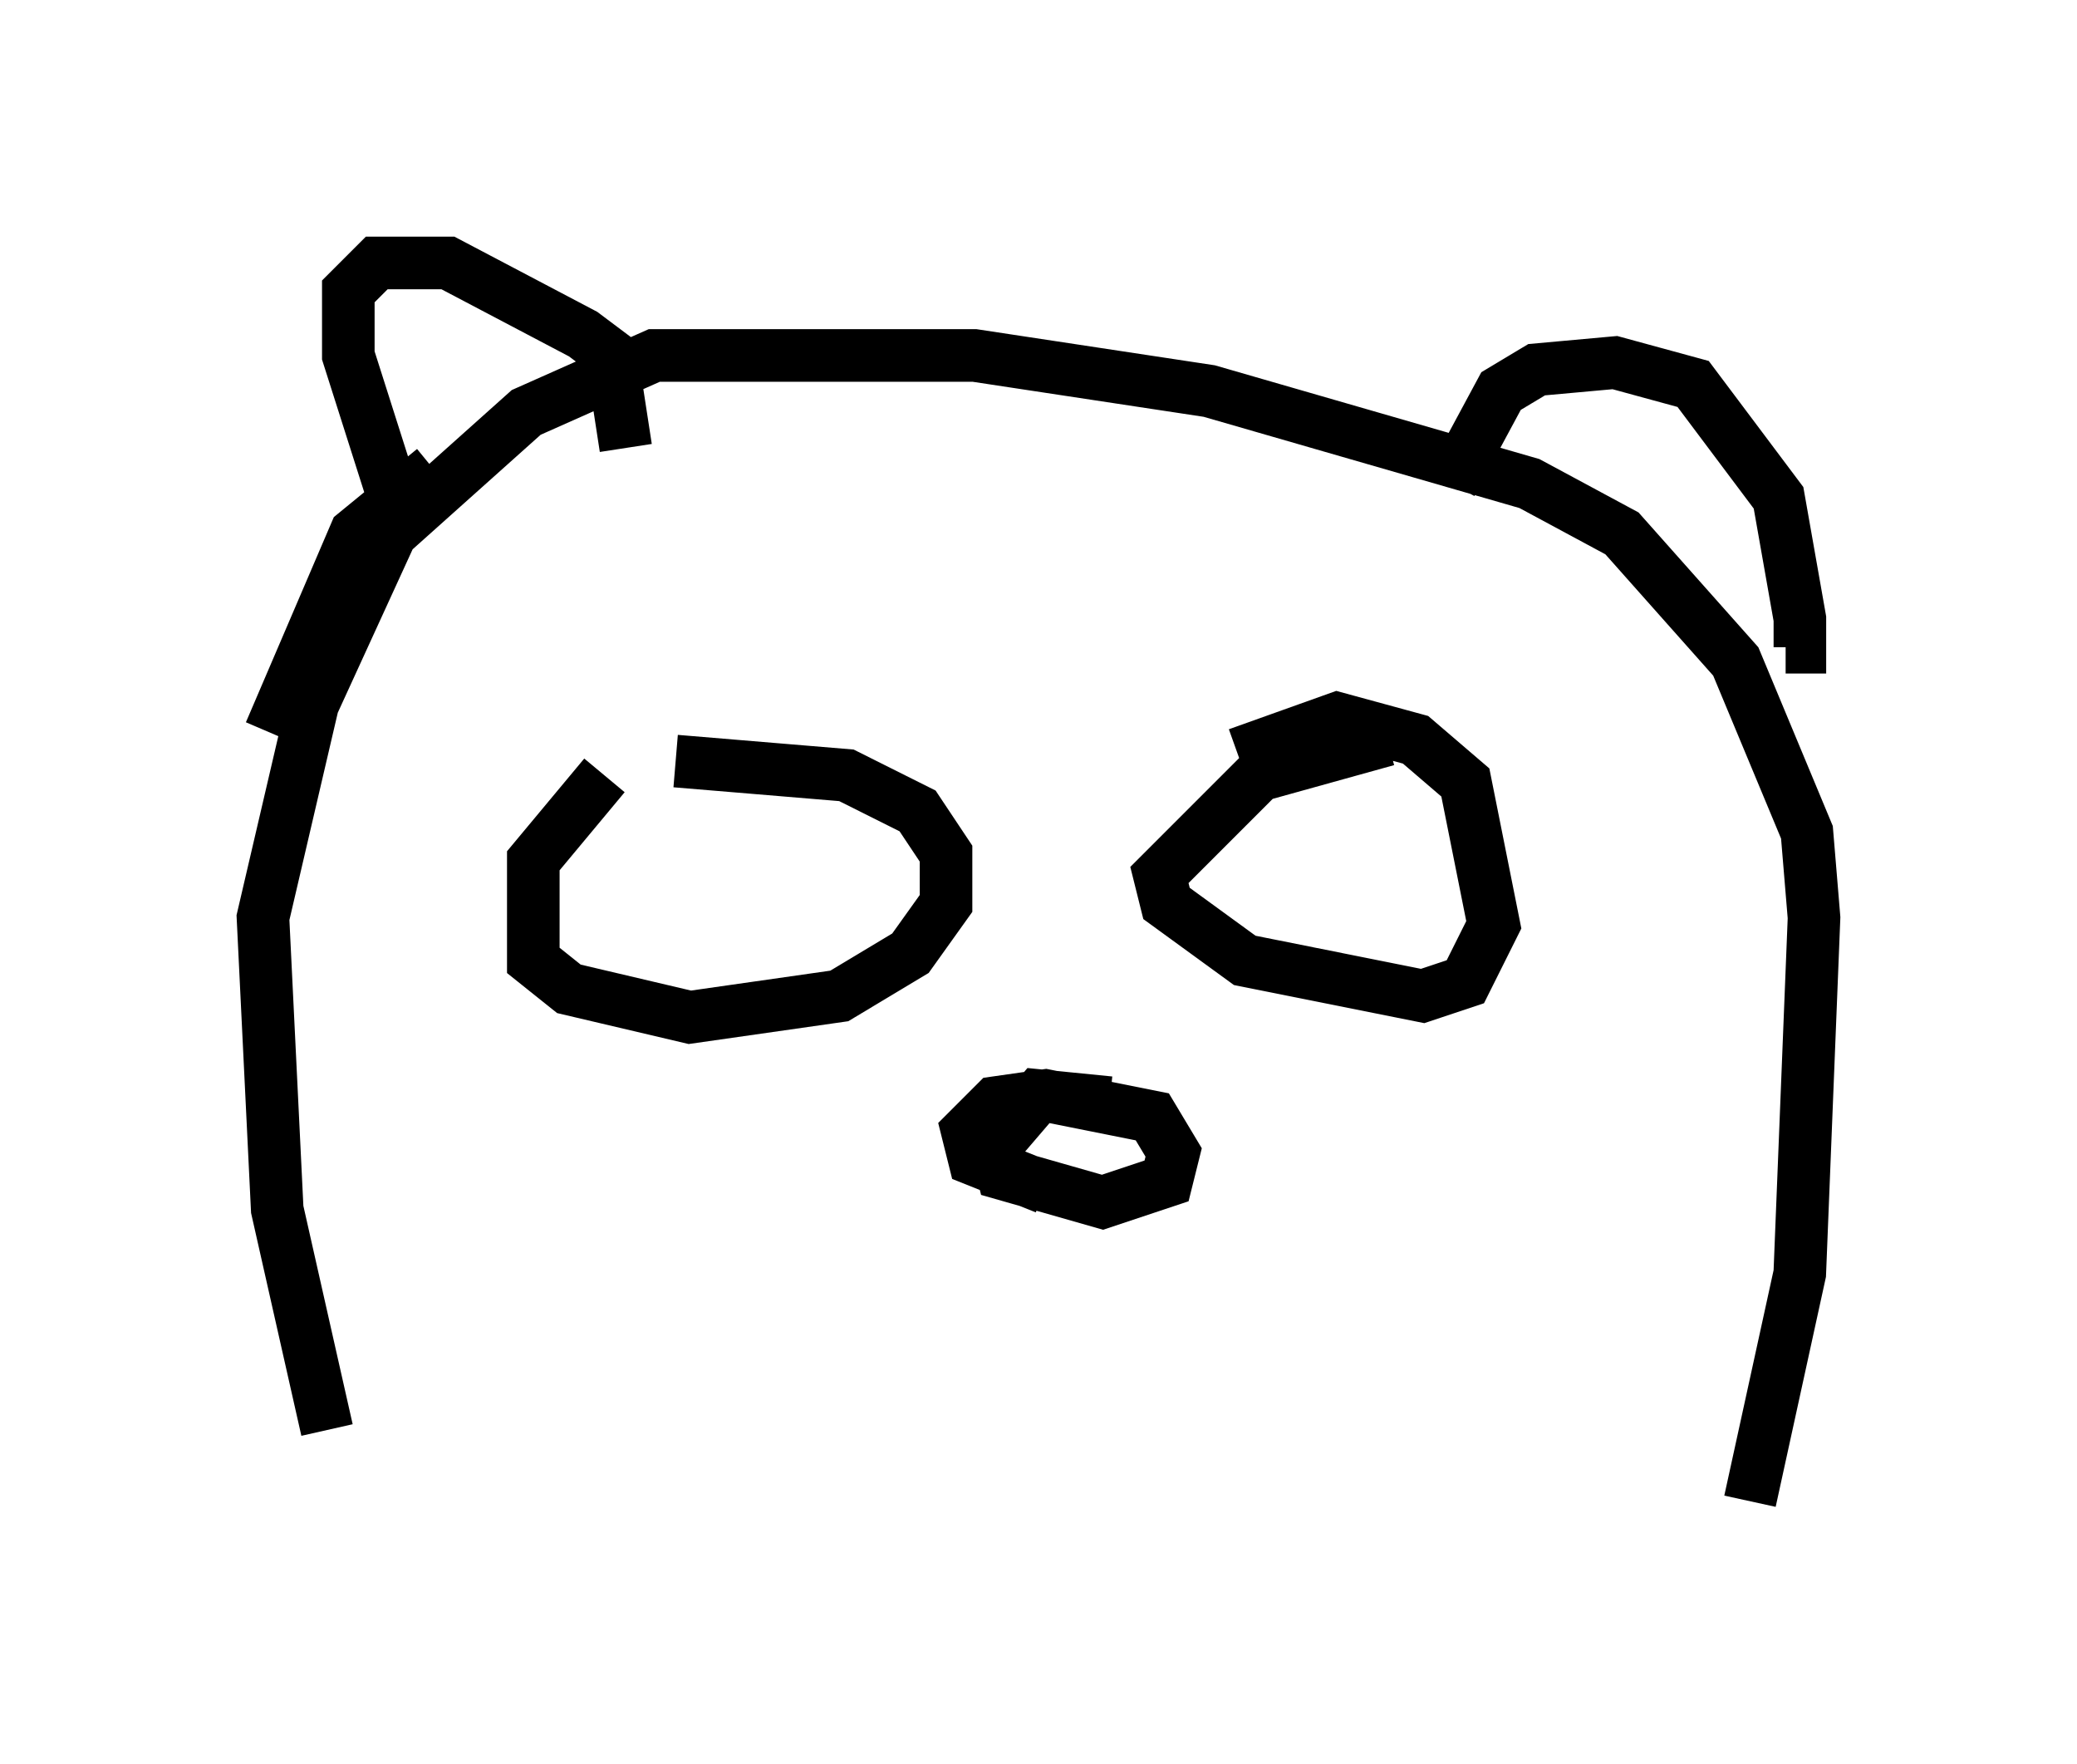 <?xml version="1.0" encoding="utf-8" ?>
<svg baseProfile="full" height="33.545" version="1.1" width="39.499" xmlns="http://www.w3.org/2000/svg" xmlns:ev="http://www.w3.org/2001/xml-events" xmlns:xlink="http://www.w3.org/1999/xlink"><defs /><rect fill="white" height="33.545" width="39.499" x="0" y="0" /><path d="M8.248, 8.924 m0.0, 0.0 l-1.488, 1.218 -1.624, 3.789 m1.083, 13.261 l-0.947, -4.195 -0.271, -5.548 l0.947, -4.059 1.488, -3.248 l2.571, -2.3 2.436, -1.083 l6.089, 0.0 4.465, 0.677 l6.089, 1.759 1.759, 0.947 l2.165, 2.436 1.353, 3.248 l0.135, 1.624 -0.271, 6.766 l-0.947, 4.33 m-6.901, -14.479 l-2.436, 0.677 -1.894, 1.894 l0.135, 0.541 1.488, 1.083 l3.383, 0.677 0.812, -0.271 l0.541, -1.083 -0.541, -2.706 l-0.947, -0.812 -1.488, -0.406 l-1.894, 0.677 m-12.043, 0.406 l-1.353, 1.624 0.0, 1.894 l0.677, 0.541 2.3, 0.541 l2.842, -0.406 1.353, -0.812 l0.677, -0.947 0.0, -0.947 l-0.541, -0.812 -1.353, -0.677 l-3.248, -0.271 m14.75, -5.277 l0.947, -1.759 0.677, -0.406 l1.488, -0.135 1.488, 0.406 l1.624, 2.165 0.406, 2.3 l0.0, 0.541 -0.271, 0.0 m-22.057, -3.789 l-0.271, -1.759 -0.541, -0.406 l-2.571, -1.353 -1.353, 0.0 l-0.541, 0.541 0.0, 1.218 l0.947, 2.977 m13.532, 11.231 l-1.353, -0.135 -0.812, 0.947 l0.135, 0.541 1.894, 0.541 l1.218, -0.406 0.135, -0.541 l-0.406, -0.677 -2.03, -0.406 l-0.947, 0.135 -0.541, 0.541 l0.135, 0.541 1.353, 0.541 " fill="none" stroke="black" stroke-width="1" /></svg>